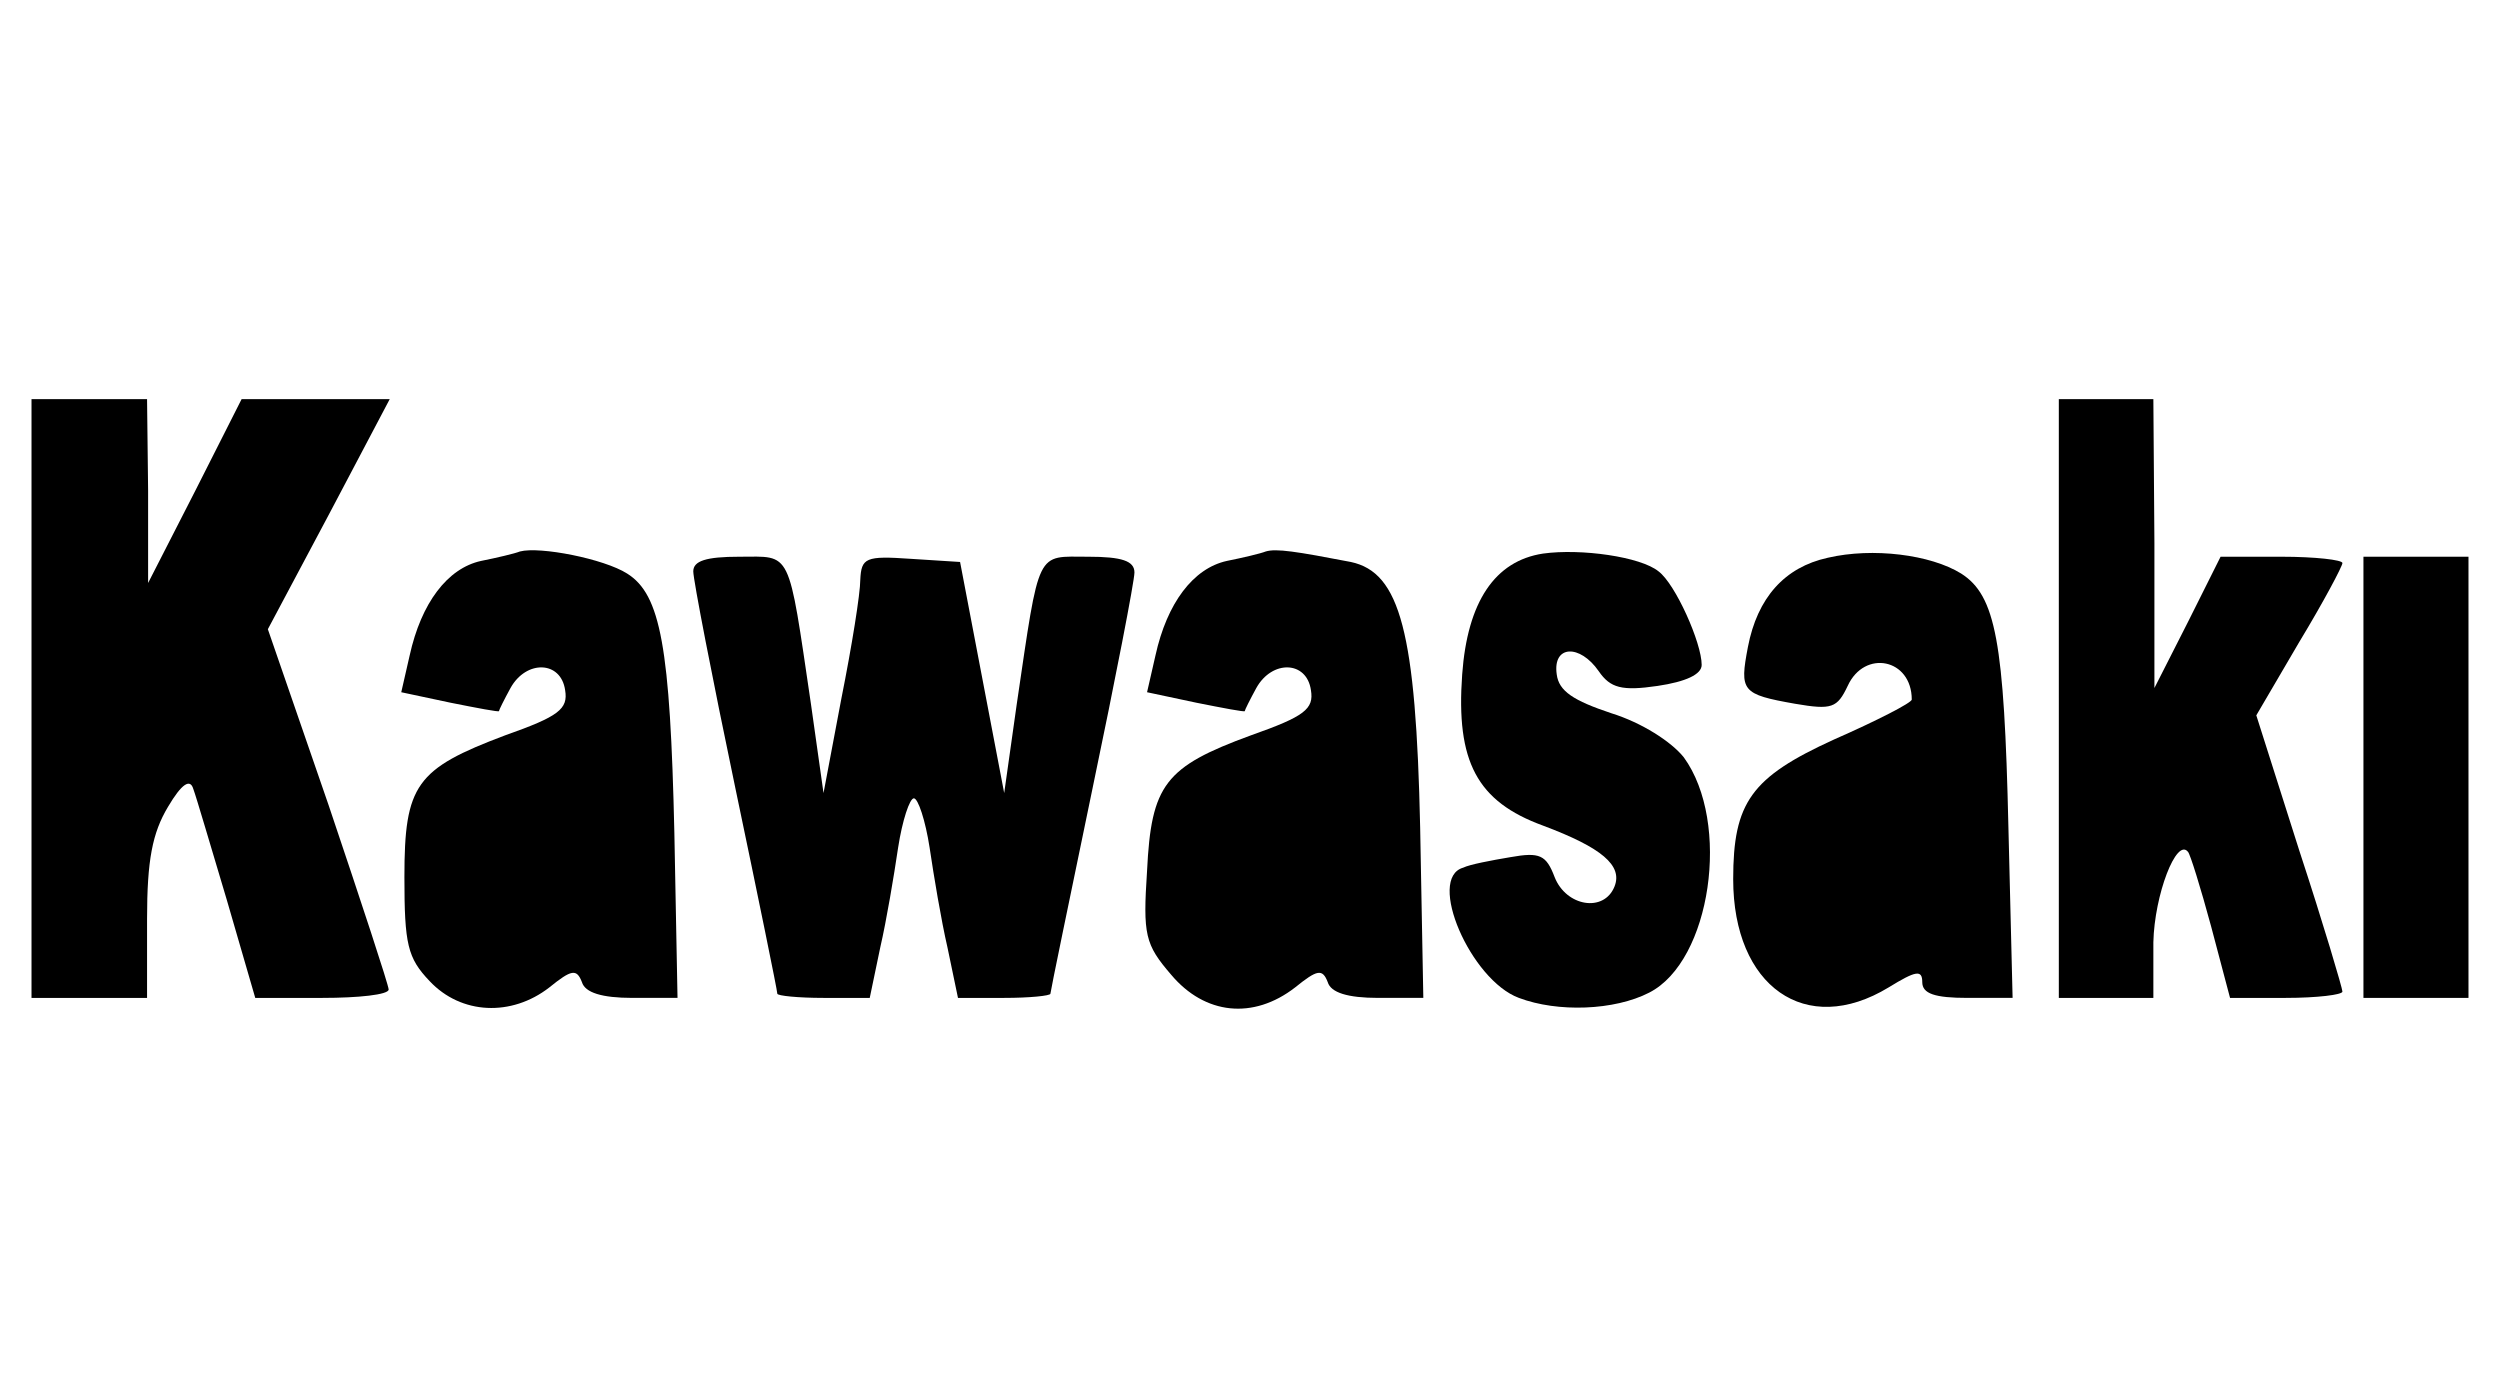 <?xml version="1.0" standalone="no"?>
<!DOCTYPE svg PUBLIC "-//W3C//DTD SVG 20010904//EN"
 "http://www.w3.org/TR/2001/REC-SVG-20010904/DTD/svg10.dtd">
<svg version="1.0" xmlns="http://www.w3.org/2000/svg"
 width="238pt" height="133pt" viewBox="0 0 238 133"
 preserveAspectRatio="xMidYMid meet">
<g transform="translate(0,133) scale(0.1,-0.1)"
fill="#000000" stroke="none">
<path d="M30 665 l0 -285 55 0 55 0 0 75 c0 56 5 82 20 107 13 22 21 27 24 17
3 -8 17 -56 32 -106 l27 -93 64 0 c34 0 63 3 63 8 0 4 -26 83 -57 175 l-58
168 58 109 58 110 -71 0 -70 0 -44 -87 -45 -88 0 88 -1 87 -55 0 -55 0 0 -285z"/>
<path d="M1960 665 l0 -285 45 0 45 0 0 53 c1 45 22 100 33 86 2 -2 12 -34 22
-71 l18 -68 53 0 c30 0 54 3 54 6 0 3 -18 64 -41 134 l-41 129 41 70 c23 38
41 72 41 75 0 3 -26 6 -58 6 l-58 0 -31 -62 -32 -63 0 138 -1 137 -45 0 -45 0
0 -285z"/>
<path d="M495 805 c-5 -2 -22 -6 -37 -9 -32 -7 -57 -40 -68 -90 l-8 -35 47
-10 c25 -5 46 -9 46 -8 0 1 5 11 11 22 15 27 48 26 52 -2 3 -18 -6 -25 -57
-43 -85 -32 -96 -47 -96 -135 0 -64 3 -77 24 -99 30 -32 78 -34 114 -6 21 17
26 18 31 5 3 -10 19 -15 48 -15 l43 0 -3 157 c-4 177 -13 227 -45 247 -22 14
-83 26 -102 21z"/>
<path d="M1205 805 c-5 -2 -22 -6 -37 -9 -32 -7 -57 -40 -68 -90 l-8 -35 47
-10 c25 -5 46 -9 46 -8 0 1 5 11 11 22 15 27 48 26 52 -2 3 -18 -6 -25 -57
-43 -82 -30 -95 -47 -99 -129 -4 -61 -2 -70 23 -99 32 -38 78 -43 118 -12 21
17 26 18 31 5 3 -10 19 -15 48 -15 l43 0 -3 162 c-4 186 -19 243 -66 253 -52
10 -71 13 -81 10z"/>
<path d="M1469 803 c-46 -7 -72 -46 -77 -115 -6 -83 14 -121 77 -144 56 -21
76 -38 68 -58 -10 -25 -46 -19 -57 9 -8 21 -14 24 -42 19 -18 -3 -39 -7 -45
-10 -35 -10 7 -107 53 -124 37 -14 91 -12 124 5 59 30 78 162 33 224 -12 15
-40 33 -69 42 -36 12 -50 21 -52 37 -4 28 22 29 40 3 11 -16 22 -19 56 -14 27
4 42 11 42 20 0 21 -25 77 -41 89 -17 14 -74 22 -110 17z"/>
<path d="M1740 799 c-41 -9 -67 -38 -76 -85 -8 -42 -6 -45 45 -54 35 -6 40 -4
50 17 16 35 61 26 61 -13 0 -3 -33 -20 -74 -38 -79 -36 -96 -60 -96 -133 0
-102 69 -151 148 -103 26 16 32 17 32 5 0 -11 12 -15 43 -15 l43 0 -4 163 c-4
176 -12 220 -45 241 -29 18 -84 25 -127 15z"/>
<path d="M660 786 c0 -8 18 -101 40 -206 22 -105 40 -193 40 -196 0 -2 20 -4
44 -4 l44 0 10 48 c6 26 13 68 17 95 4 26 11 47 15 47 4 0 11 -21 15 -47 4
-27 11 -69 17 -95 l10 -48 44 0 c24 0 44 2 44 4 0 2 18 89 40 195 22 105 40
198 40 206 0 11 -12 15 -44 15 -50 0 -46 9 -68 -140 l-12 -85 -21 110 -21 110
-47 3 c-43 3 -47 1 -48 -20 0 -13 -8 -63 -18 -113 l-17 -90 -12 85 c-22 149
-18 140 -68 140 -32 0 -44 -4 -44 -14z"/>
<path d="M2250 590 l0 -210 50 0 50 0 0 210 0 210 -50 0 -50 0 0 -210z"/>
</g>
</svg>
